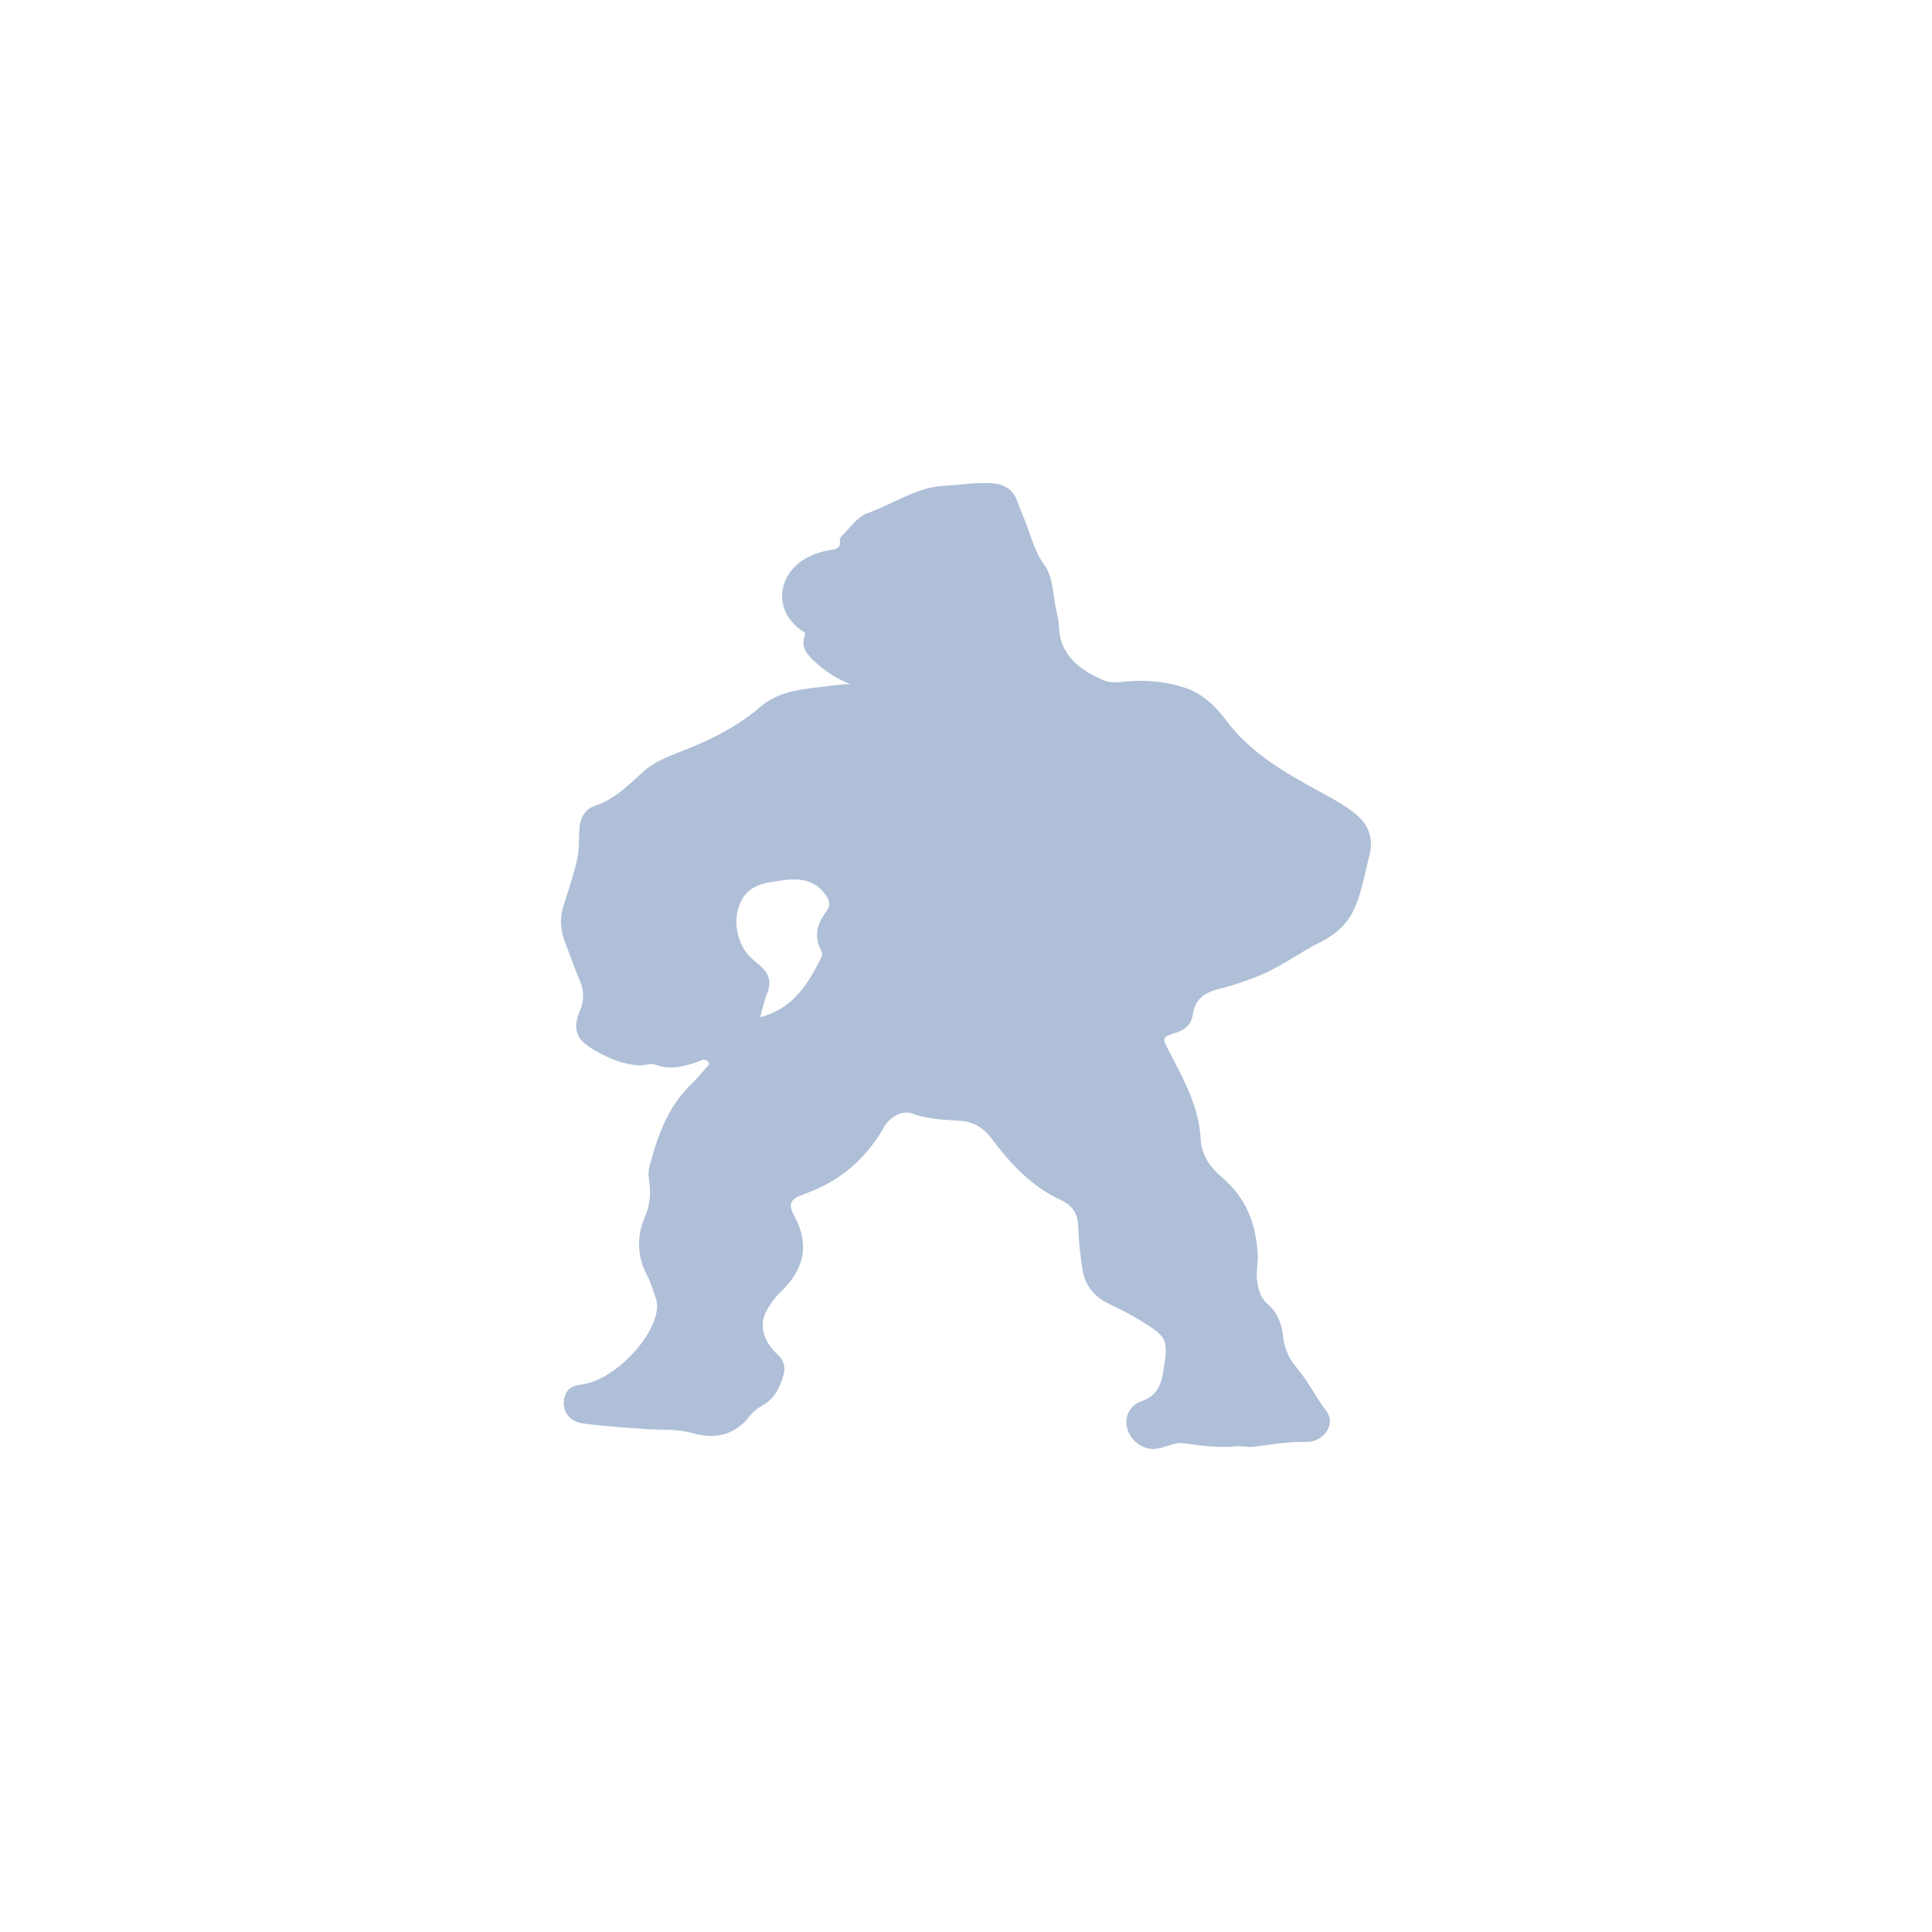 <svg width="50" height="50" viewBox="0 0 50 50" fill="none" xmlns="http://www.w3.org/2000/svg">
<g clip-path="url(#clip0)">
<path d="M22.005 17.705C21.685 17.58 21.39 17.398 21.135 17.167C20.931 16.977 20.707 16.787 20.825 16.453C20.858 16.36 20.781 16.34 20.727 16.303C20.073 15.843 20.081 14.993 20.739 14.523C20.964 14.372 21.22 14.274 21.488 14.236C21.625 14.211 21.766 14.201 21.734 13.998C21.733 13.974 21.737 13.95 21.746 13.928C21.755 13.906 21.768 13.886 21.785 13.869C22 13.664 22.189 13.372 22.447 13.282C23.115 13.05 23.708 12.607 24.447 12.571C24.842 12.552 25.234 12.484 25.631 12.503C25.956 12.519 26.207 12.641 26.326 12.969C26.412 13.205 26.514 13.434 26.599 13.67C26.716 13.993 26.806 14.317 27.02 14.61C27.276 14.959 27.245 15.419 27.343 15.831C27.375 15.952 27.396 16.076 27.405 16.201C27.428 16.953 27.924 17.32 28.532 17.595C28.744 17.69 28.968 17.654 29.189 17.635C29.67 17.59 30.155 17.64 30.617 17.782C31.102 17.931 31.45 18.262 31.741 18.653C32.377 19.507 33.281 20.007 34.181 20.503C34.512 20.685 34.843 20.856 35.128 21.106C35.275 21.227 35.383 21.388 35.438 21.57C35.494 21.752 35.495 21.946 35.441 22.129C35.331 22.557 35.26 22.995 35.095 23.412C34.915 23.87 34.612 24.162 34.17 24.383C33.664 24.636 33.205 24.98 32.681 25.211C32.299 25.373 31.905 25.505 31.503 25.605C31.147 25.699 30.925 25.884 30.87 26.254C30.833 26.5 30.685 26.645 30.452 26.72C30.056 26.849 30.069 26.846 30.265 27.225C30.637 27.942 31.033 28.649 31.075 29.493C31.094 29.895 31.333 30.226 31.632 30.478C32.243 30.994 32.501 31.66 32.549 32.434C32.565 32.693 32.493 32.948 32.543 33.212C32.582 33.42 32.639 33.605 32.801 33.744C33.067 33.972 33.172 34.267 33.209 34.608C33.24 34.898 33.36 35.17 33.552 35.388C33.85 35.74 34.054 36.16 34.333 36.531C34.581 36.859 34.248 37.328 33.812 37.316C33.352 37.304 32.901 37.386 32.448 37.441C32.293 37.459 32.136 37.418 31.995 37.431C31.521 37.474 31.069 37.412 30.602 37.348C30.366 37.315 30.077 37.525 29.779 37.497C29.626 37.477 29.484 37.408 29.373 37.302C29.261 37.195 29.186 37.056 29.159 36.905C29.134 36.77 29.159 36.632 29.229 36.514C29.299 36.397 29.408 36.308 29.538 36.265C29.889 36.148 30.035 35.903 30.093 35.562C30.25 34.643 30.235 34.611 29.431 34.126C29.19 33.981 28.941 33.858 28.688 33.737C28.319 33.56 28.083 33.272 28.016 32.857C27.954 32.486 27.917 32.111 27.903 31.735C27.893 31.423 27.767 31.2 27.459 31.059C26.711 30.716 26.16 30.13 25.678 29.485C25.458 29.19 25.21 29.03 24.84 29.005C24.429 28.978 24.015 28.97 23.615 28.82C23.355 28.723 23.03 28.902 22.882 29.164C22.411 29.995 21.734 30.577 20.829 30.896C20.459 31.026 20.378 31.138 20.559 31.475C20.983 32.265 20.78 32.893 20.172 33.468C20.042 33.599 19.933 33.747 19.846 33.909C19.64 34.264 19.737 34.696 20.118 35.05C20.197 35.114 20.254 35.2 20.281 35.298C20.309 35.395 20.306 35.499 20.272 35.595C20.181 35.919 20.037 36.208 19.724 36.377C19.589 36.453 19.47 36.555 19.376 36.678C18.985 37.173 18.451 37.244 17.91 37.087C17.509 36.971 17.112 37.013 16.718 36.985C16.171 36.945 15.624 36.913 15.081 36.838C14.681 36.783 14.483 36.42 14.645 36.068C14.743 35.853 14.947 35.853 15.133 35.817C15.894 35.669 16.835 34.73 16.987 33.974C17.018 33.842 17.01 33.704 16.965 33.576C16.897 33.395 16.849 33.205 16.76 33.035C16.485 32.513 16.465 31.996 16.706 31.451C16.831 31.169 16.842 30.855 16.799 30.544C16.779 30.439 16.779 30.332 16.799 30.227C17.01 29.419 17.278 28.637 17.908 28.038C18.041 27.912 18.157 27.769 18.277 27.631C18.313 27.59 18.377 27.548 18.334 27.485C18.314 27.457 18.285 27.438 18.251 27.429C18.218 27.421 18.183 27.425 18.152 27.44C18.079 27.466 18.009 27.499 17.935 27.521C17.627 27.614 17.315 27.684 16.999 27.564C16.833 27.501 16.676 27.584 16.513 27.571C16.057 27.534 15.652 27.348 15.277 27.113C14.899 26.876 14.827 26.589 15.005 26.167C15.062 26.045 15.091 25.912 15.092 25.777C15.093 25.642 15.065 25.509 15.009 25.386C14.861 25.041 14.738 24.685 14.605 24.333C14.493 24.032 14.49 23.702 14.596 23.399C14.72 23.013 14.85 22.628 14.938 22.233C14.994 21.984 14.981 21.719 14.994 21.461C15.009 21.174 15.129 20.945 15.404 20.852C15.909 20.683 16.266 20.317 16.643 19.975C16.921 19.723 17.264 19.589 17.605 19.456C18.354 19.165 19.066 18.822 19.685 18.288C20.125 17.909 20.699 17.837 21.258 17.778C21.506 17.751 21.753 17.702 22.005 17.705ZM19.671 26.326C20.496 26.115 20.89 25.506 21.226 24.838C21.265 24.76 21.303 24.684 21.252 24.594C21.051 24.232 21.152 23.904 21.378 23.599C21.514 23.417 21.467 23.284 21.334 23.116C20.994 22.684 20.538 22.739 20.091 22.805C19.761 22.853 19.415 22.926 19.219 23.248C18.925 23.731 19.05 24.462 19.477 24.826C19.55 24.888 19.626 24.948 19.696 25.014C19.899 25.202 19.971 25.415 19.86 25.688C19.779 25.891 19.734 26.108 19.671 26.326L19.671 26.326Z" fill="#AEBFD7"/>
</g>
<defs>
<clipPath id="clip0">
<rect x="12.5" y="12.5" width="25" height="25" fill="white"/>
</clipPath>
</defs>
</svg>
